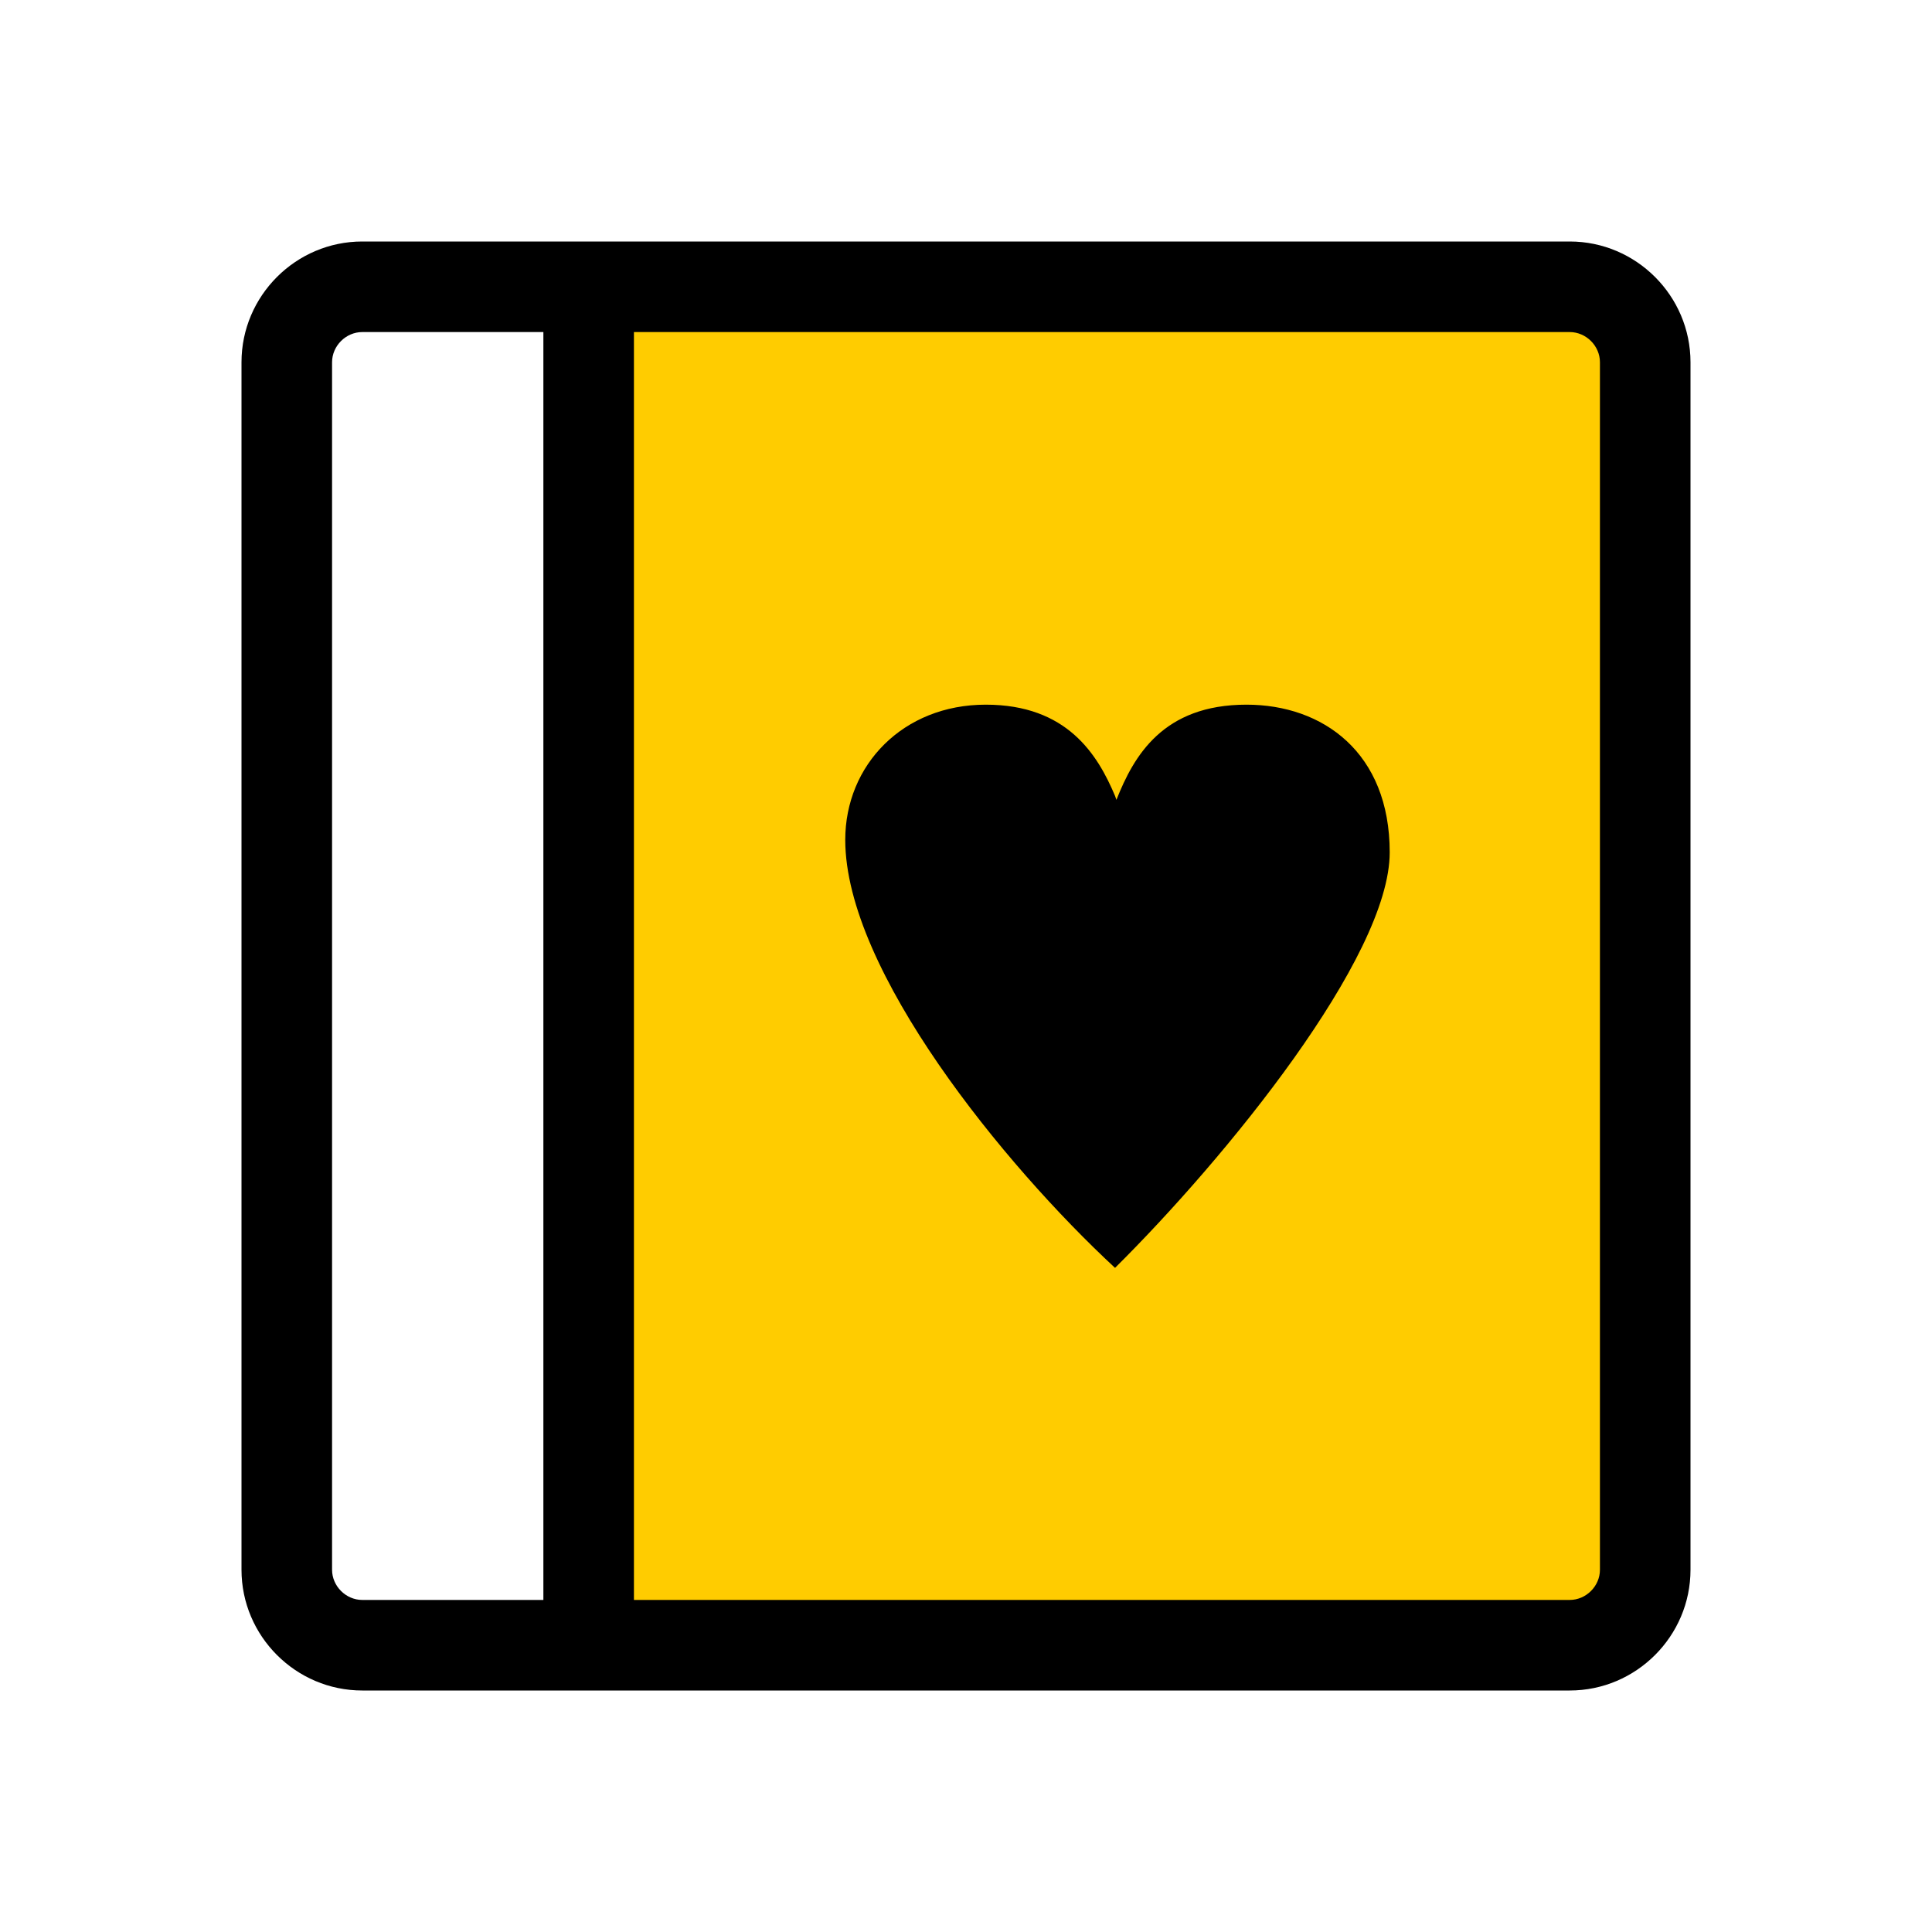 <?xml version="1.0" encoding="utf-8"?>
<!-- Generator: Adobe Illustrator 16.0.3, SVG Export Plug-In . SVG Version: 6.00 Build 0)  -->
<!DOCTYPE svg PUBLIC "-//W3C//DTD SVG 1.1 Tiny//EN" "http://www.w3.org/Graphics/SVG/1.1/DTD/svg11-tiny.dtd">
<svg version="1.1" baseProfile="tiny" id="레이어_1"
	 xmlns="http://www.w3.org/2000/svg" xmlns:xlink="http://www.w3.org/1999/xlink" x="0px" y="0px" width="64px" height="64px"
	 viewBox="0 0 64 64" xml:space="preserve">
<g>
	<g>
		<rect x="20" y="10" fill="#FFCC00" width="34" height="44"/>
		<g>
			<path d="M36.983,26.496c0.576-1.457,1.543-3.153,4.308-3.153c2.533,0,4.745,1.587,4.745,4.892c0,3.479-5.437,10.134-9.099,13.765
				C33.275,38.607,28,32.149,28,27.822c0-2.479,1.912-4.479,4.654-4.479c2.693,0,3.706,1.652,4.283,3.022L36.983,26.496z"/>
		</g>
		<path d="M52,8H12c-2.2,0-4,1.8-4,4v40c0,2.2,1.8,4,4,4h40c2.2,0,4-1.8,4-4V12C56,9.8,54.2,8,52,8z M11,52V12c0-0.542,0.458-1,1-1
			h6v42h-6C11.458,53,11,52.542,11,52z M53,52c0,0.542-0.458,1-1,1H21V11h31c0.542,0,1,0.458,1,1V52z"/>
	</g>
</g>
</svg>

